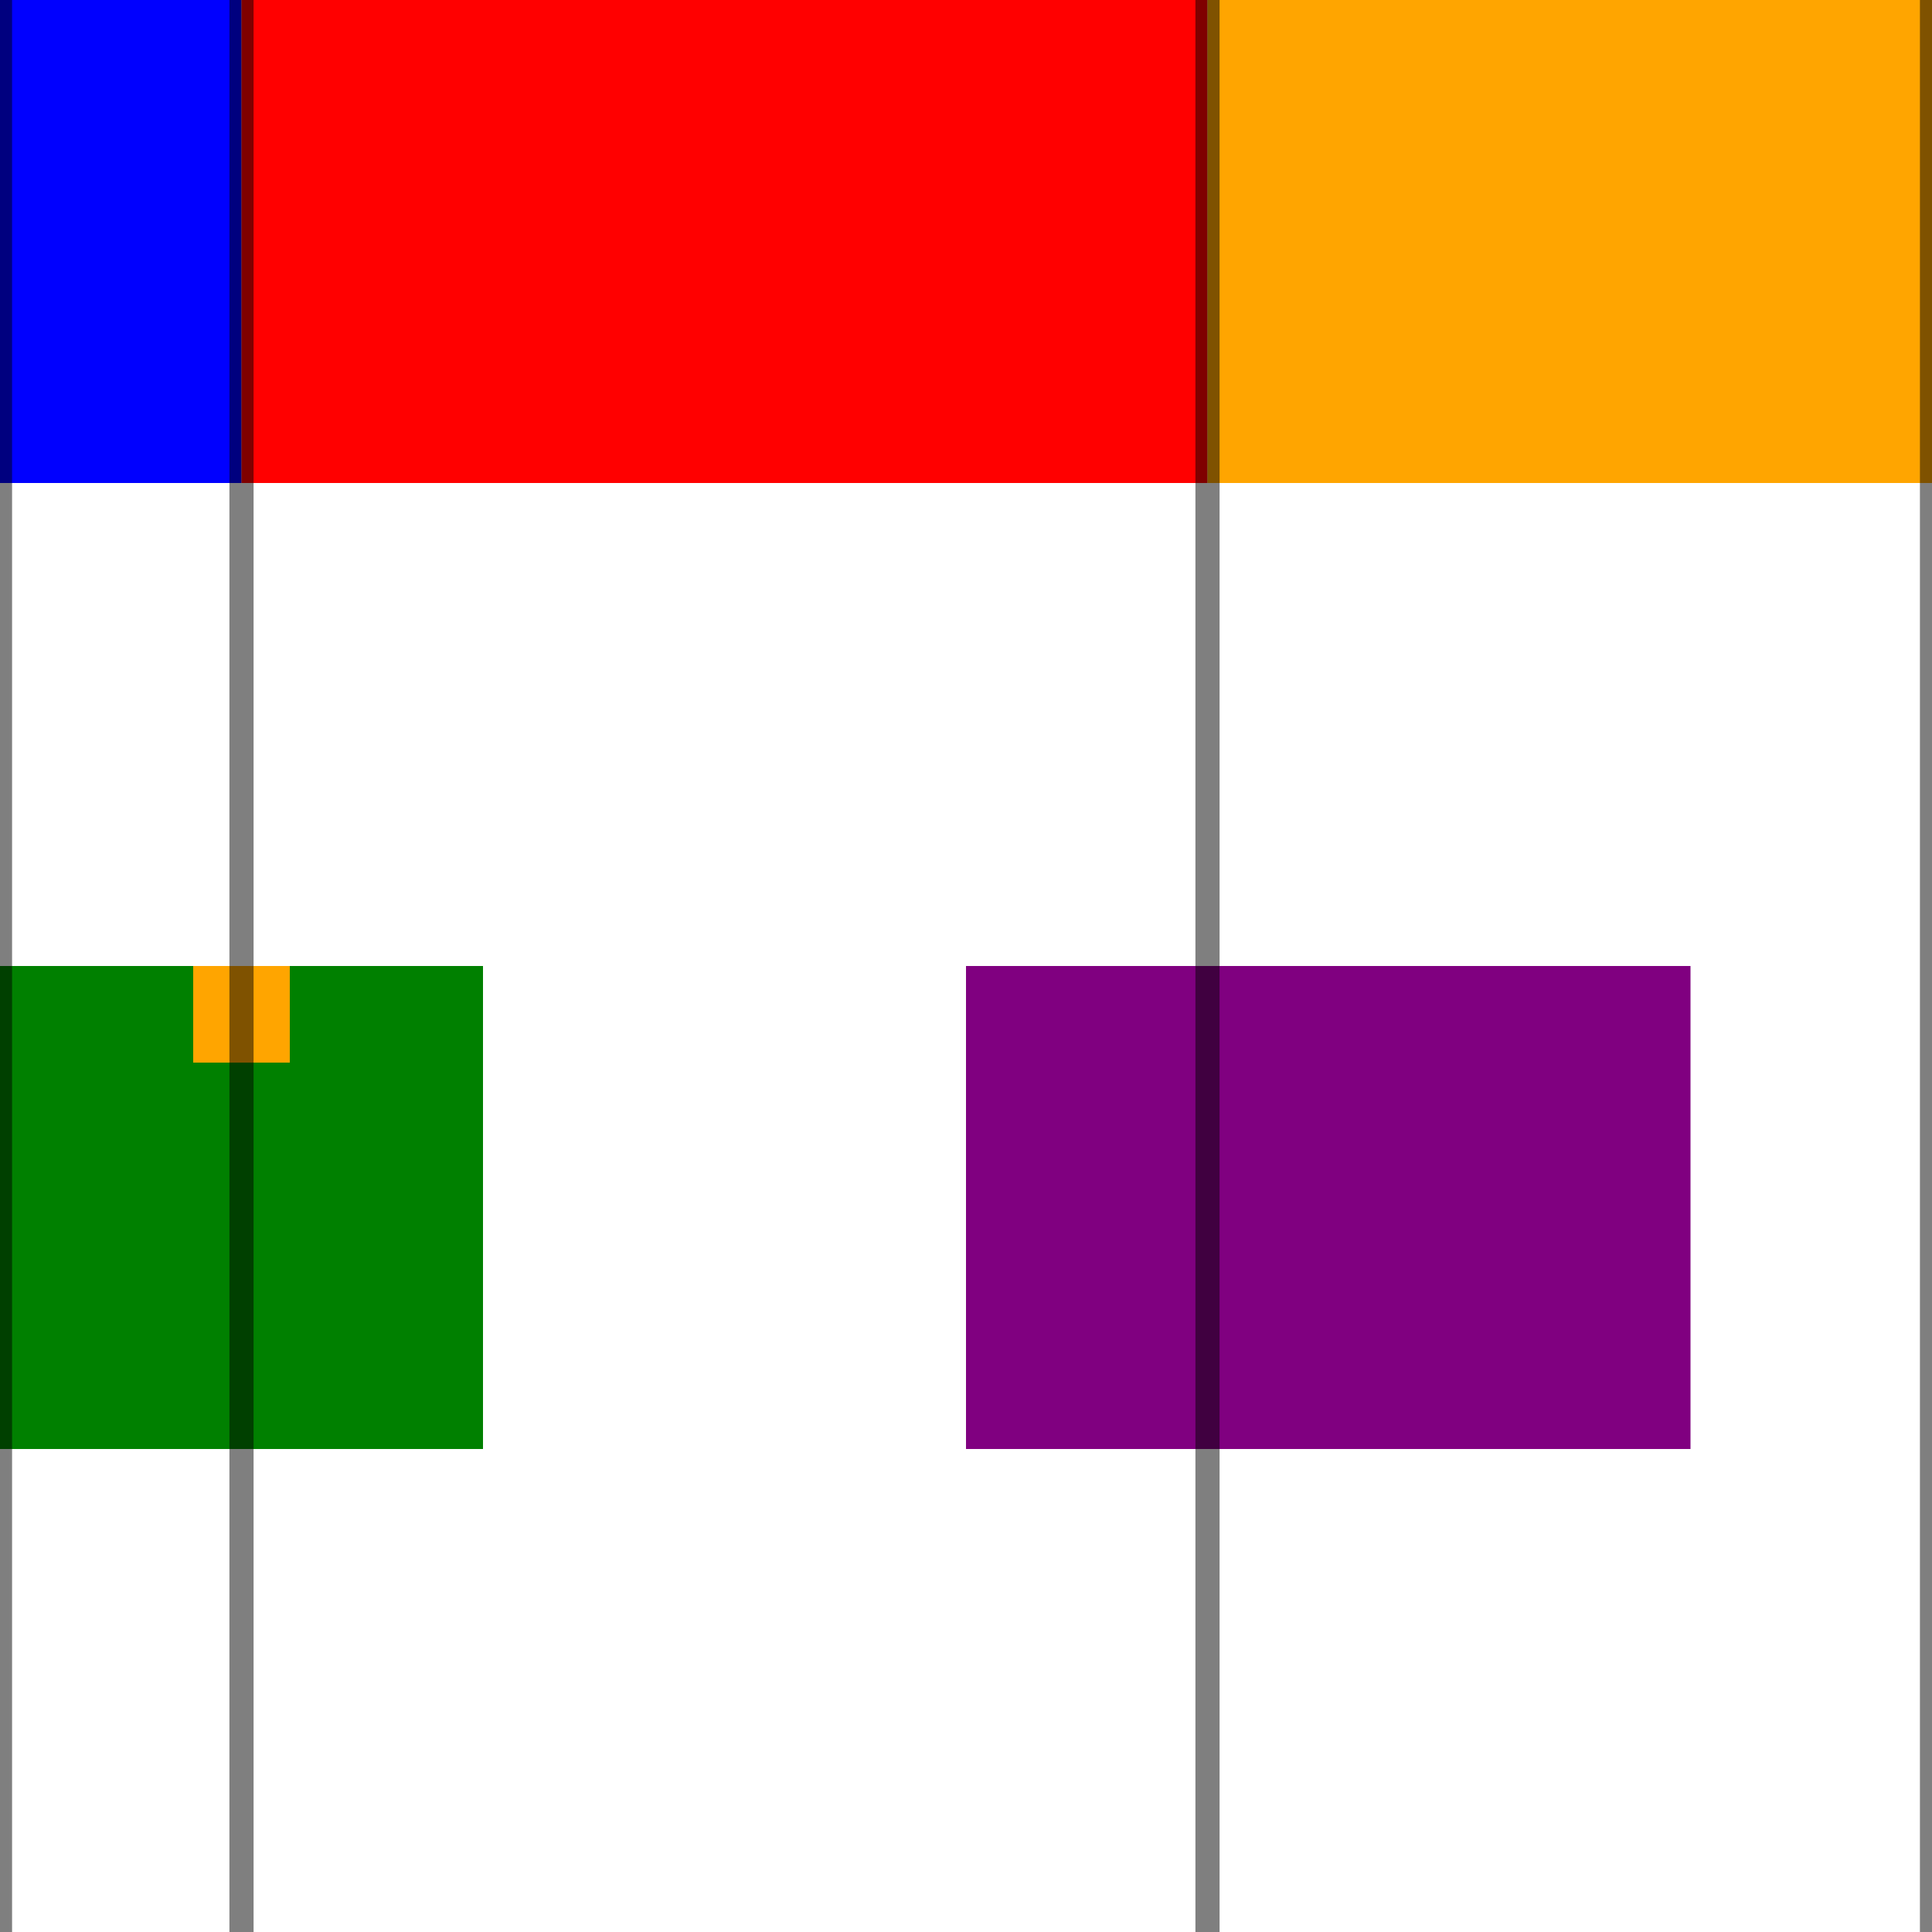 <svg xmlns="http://www.w3.org/2000/svg" xmlns:xlink="http://www.w3.org/1999/xlink" width="40" height="40" viewBox="0 0 40 40">
    <rect x="0" y="0" width="40" height="40" fill="white"/>
    <rect x="0" y="0" width="5" height="10" fill="blue"/>
    <rect x="5" y="0" width="20" height="10" fill="red"/>
    <rect x="25" y="0" width="15" height="10" fill="orange"/>
    <rect x="0" y="20" width="10" height="10" fill="green"/>
    <rect x="4" y="20" width="2" height="2" fill="orange"/>
    <rect x="20" y="20" width="15" height="10" fill="purple"/>
    <line x1="0" y1="0" x2="0" y2="40" stroke="rgba(0,0,0,0.5)" stroke-width="0.5"/>
    <line x1="5" y1="0" x2="5" y2="40" stroke="rgba(0,0,0,0.5)" stroke-width="0.5"/>
    <line x1="25" y1="0" x2="25" y2="40" stroke="rgba(0,0,0,0.5)" stroke-width="0.5"/>
    <line x1="40" y1="0" x2="40" y2="40" stroke="rgba(0,0,0,0.5)" stroke-width="0.5"/>
</svg>
